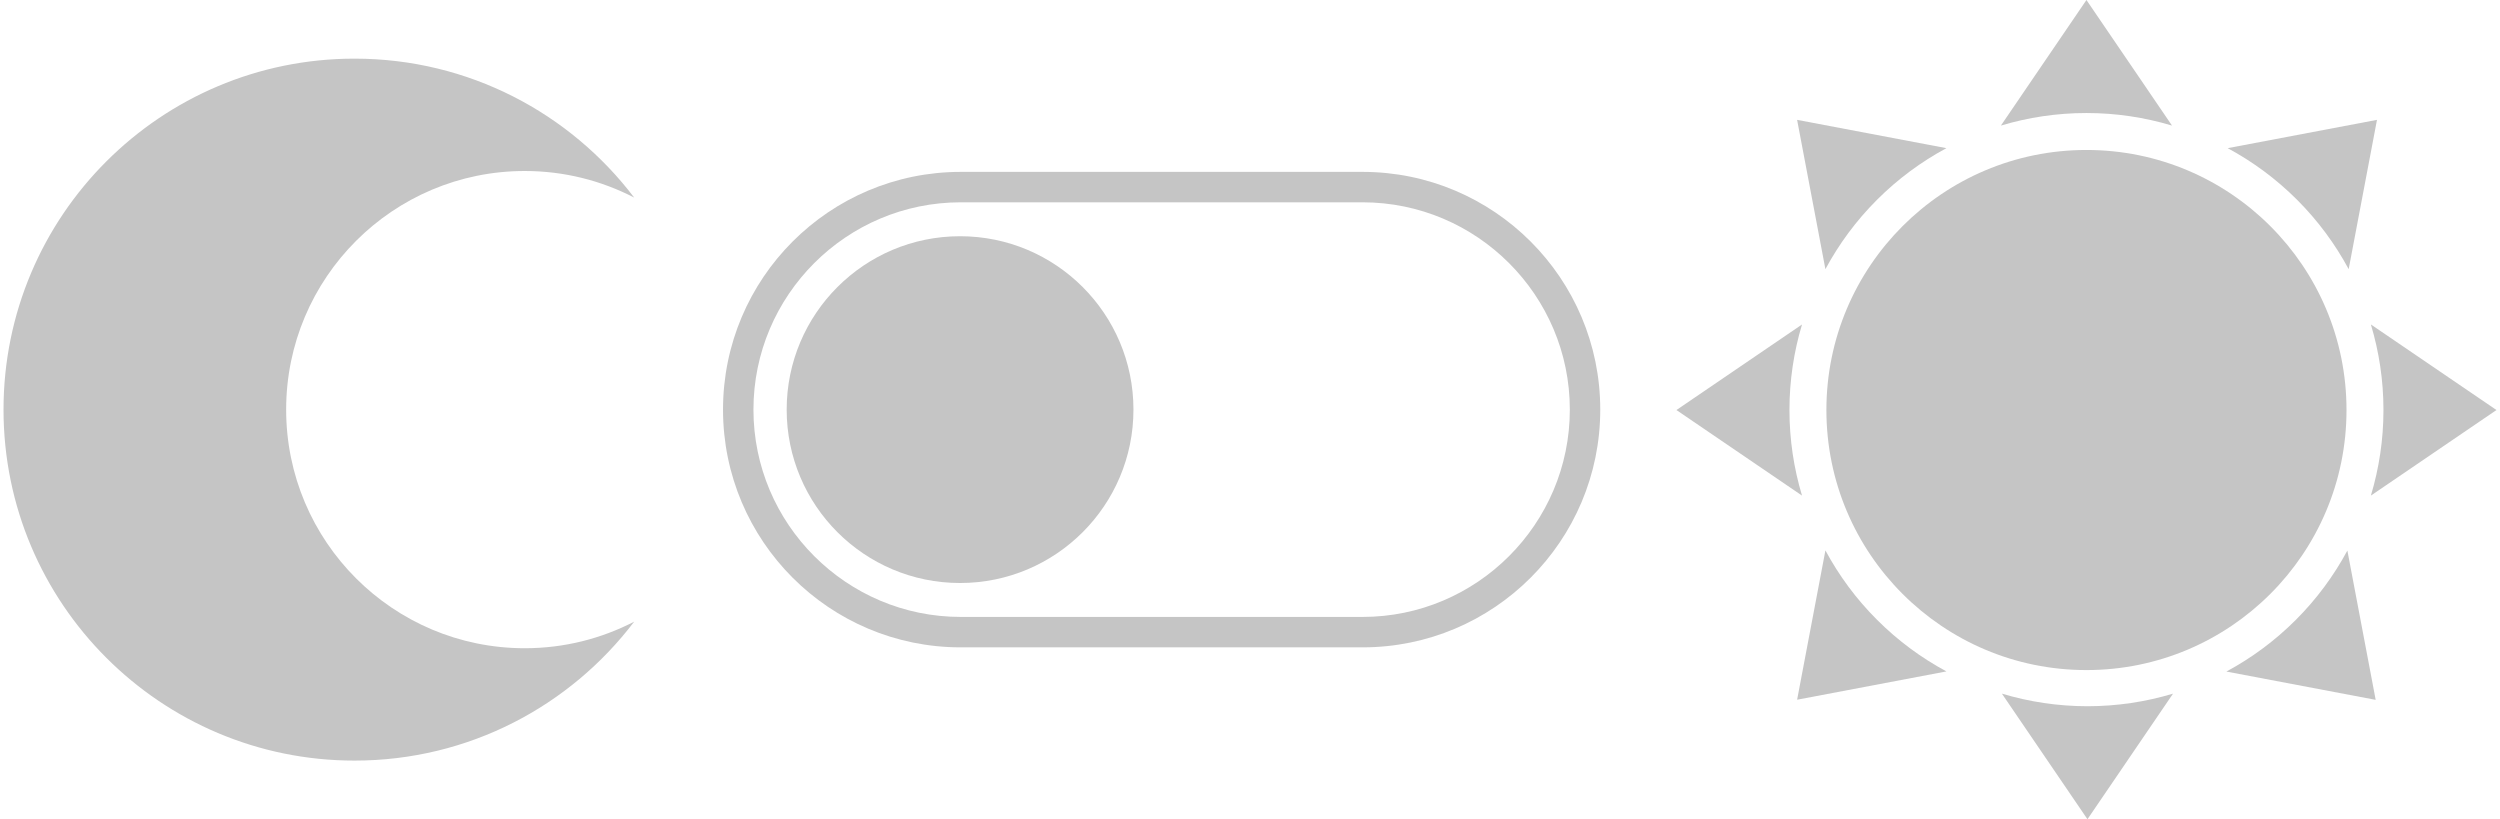 <?xml version="1.0" encoding="utf-8"?>
<!-- Generator: Adobe Illustrator 14.0.0, SVG Export Plug-In . SVG Version: 6.00 Build 43363)  -->
<!DOCTYPE svg PUBLIC "-//W3C//DTD SVG 1.1//EN" "http://www.w3.org/Graphics/SVG/1.1/DTD/svg11.dtd">
<svg version="1.1" id="Layer_1" xmlns="http://www.w3.org/2000/svg" xmlns:xlink="http://www.w3.org/1999/xlink" x="0px" y="0px"
	 width="709.952px" height="232.647px" viewBox="0 0 709.952 232.647" enable-background="new 0 0 709.952 232.647"
	 xml:space="preserve">
<g>
	<path fill="#C5C5C5" d="M180.099,176.536c-18.202,23.974-47.005,39.459-79.427,39.459C45.625,215.995,1,171.371,1,116.324
		s44.625-99.672,99.672-99.672c32.422,0,61.224,15.485,79.426,39.458c-9.31-4.814-19.868-7.55-31.072-7.55
		c-37.424,0-67.763,30.339-67.763,67.763c0,37.425,30.339,67.762,67.763,67.762C160.23,184.086,170.789,181.351,180.099,176.536z"/>
	<circle fill="#C5C5C5" cx="592.512" cy="116.438" r="73.85"/>
	<path fill="#C5C5C5" d="M592.512,32.095c8.429,0,16.562,1.252,24.24,3.553h0.049L592.512,0l-24.286,35.648h0.047
		C575.952,33.347,584.084,32.095,592.512,32.095z"/>
	<path fill="#C5C5C5" d="M652.32,56.731c5.96,5.96,10.825,12.596,14.628,19.653l0.034,0.033l8.033-42.381l-42.382,8.033l0.034,0.034
		C639.725,45.907,646.36,50.772,652.32,56.731z"/>
	<path fill="#C5C5C5" d="M676.857,116.439c0,8.428-1.252,16.562-3.555,24.24l0.001,0.048l35.648-24.287l-35.649-24.288V92.2
		C675.605,99.879,676.856,108.012,676.857,116.439z"/>
	<path fill="#C5C5C5" d="M651.953,176.052c-5.96,5.96-12.595,10.825-19.654,14.628l-0.031,0.032l42.379,8.034l-8.032-42.38
		l-0.033,0.031C662.777,163.455,657.913,170.093,651.953,176.052z"/>
	<path fill="#C5C5C5" d="M552.691,42.103l0.033-0.033l-42.38-8.033l8.032,42.381l0.033-0.034
		c3.804-7.057,8.668-13.693,14.628-19.653C538.998,50.771,545.633,45.906,552.691,42.103z"/>
	<path fill="#C5C5C5" d="M511.722,92.202v-0.047l-35.648,24.287l35.648,24.288v-0.048c-2.302-7.678-3.553-15.813-3.553-24.241
		C508.169,108.014,509.42,99.881,511.722,92.202z"/>
	<path fill="#C5C5C5" d="M518.412,156.359l-0.034-0.035l-8.032,42.381l42.379-8.032l-0.032-0.034
		c-7.058-3.803-13.693-8.668-19.653-14.628C527.08,170.052,522.214,163.416,518.412,156.359z"/>
	<path fill="#C5C5C5" d="M568.56,197h-0.047l24.286,35.647L617.087,197h-0.045c-7.681,2.303-15.813,3.553-24.243,3.556
		C584.373,200.553,576.241,199.301,568.56,197z"/>
	<path fill="#C5C5C5" d="M386.929,48.811H272.837c-37.286,0-67.513,30.227-67.513,67.513c0,37.287,30.227,67.513,67.513,67.513
		h114.092c37.286,0,67.513-30.227,67.513-67.513C454.442,79.038,424.215,48.811,386.929,48.811z M386.929,175.196H272.837
		c-32.462,0-58.873-26.41-58.873-58.873s26.41-58.873,58.873-58.873h114.092c32.463,0,58.873,26.41,58.873,58.873
		S419.392,175.196,386.929,175.196z"/>
	<circle fill="#C5C5C5" cx="272.64" cy="116.324" r="49.239"/>
</g>
</svg>
